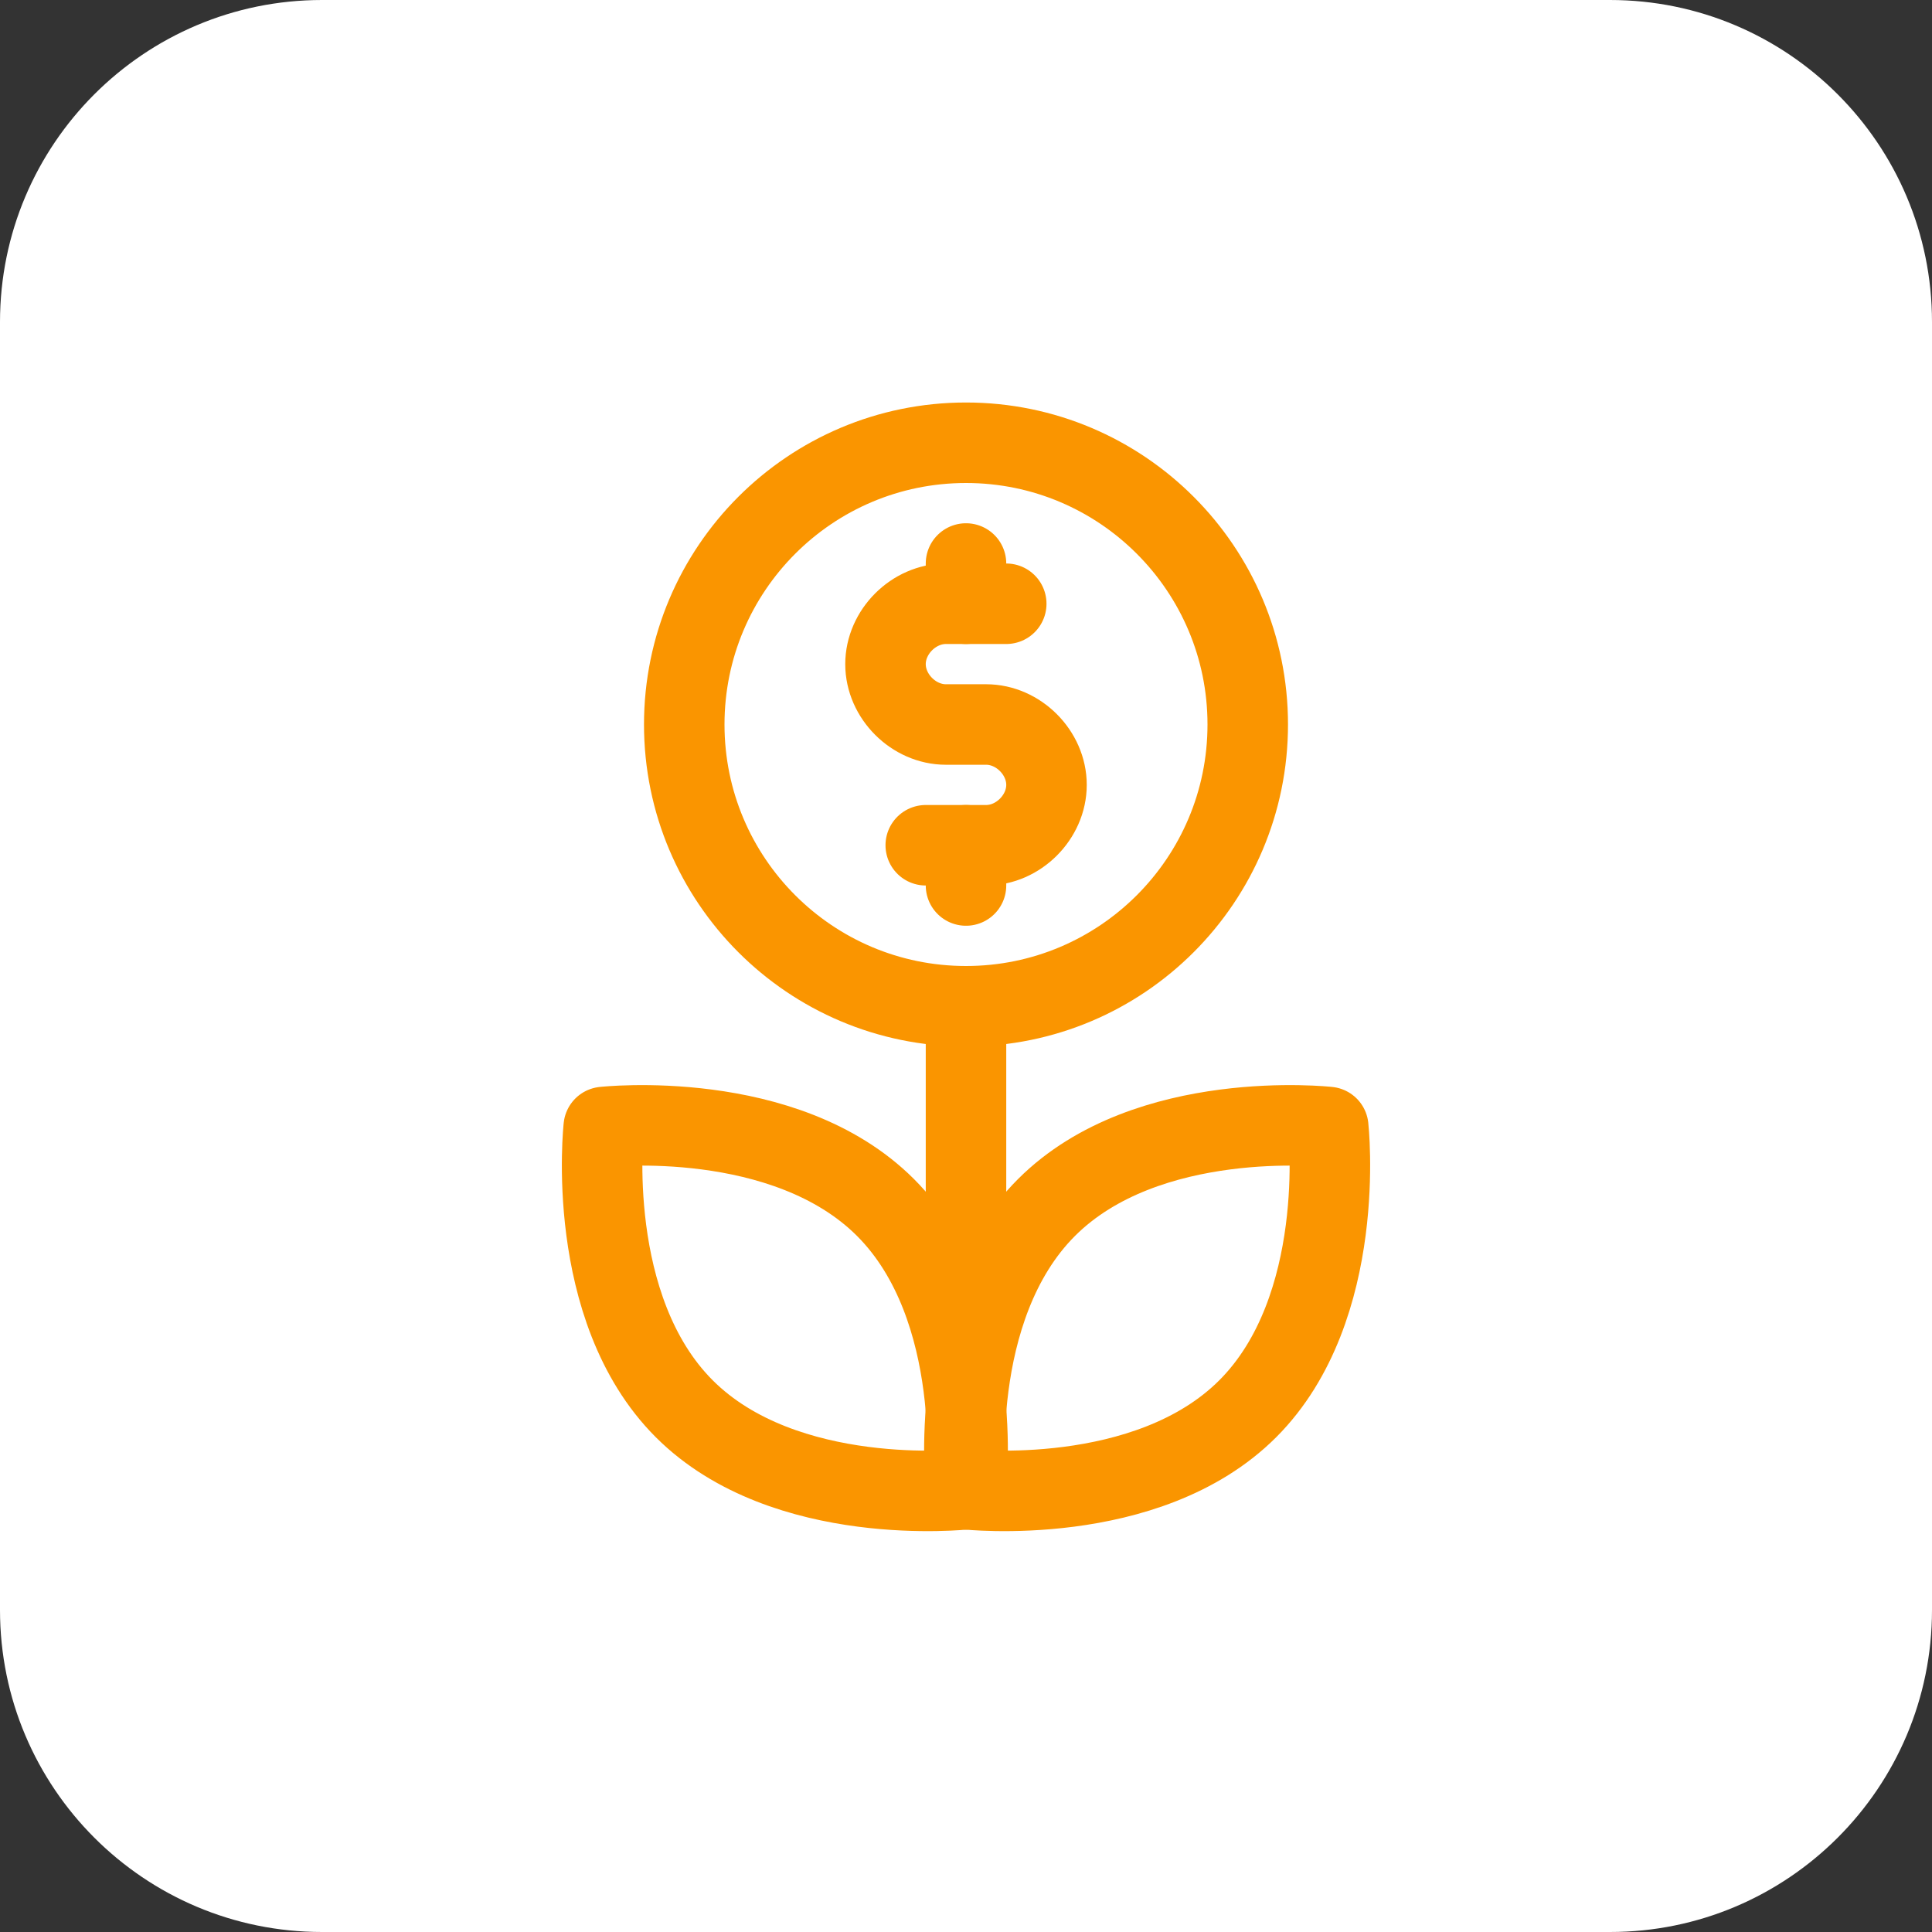 <svg width="48" height="48" viewBox="0 0 48 48" fill="none" xmlns="http://www.w3.org/2000/svg">
<rect x="0" y="0" width="48" height="48" fill="#333333" stroke="none"/>
<path d="M0 8C0 3.582 3.582 0 8 0H40C44.418 0 48 3.582 48 8V40C48 44.418 44.418 48 40 48H8C3.582 48 0 44.418 0 40V8Z" fill="white"/>
<path d="M24 14V15" stroke="#FA9500" stroke-width="2" stroke-miterlimit="10" stroke-linecap="round" stroke-linejoin="round"/>
<path d="M24 21V22" stroke="#FA9500" stroke-width="2" stroke-miterlimit="10" stroke-linecap="round" stroke-linejoin="round"/>
<path d="M25 15H23.5C22.7 15 22 15.7 22 16.5C22 17.3 22.7 18 23.5 18H24.5C25.3 18 26 18.7 26 19.5C26 20.3 25.3 21 24.5 21H23" stroke="#FA9500" stroke-width="2" stroke-miterlimit="10" stroke-linecap="round" stroke-linejoin="round"/>
<path d="M24 25C27.866 25 31 21.866 31 18C31 14.134 27.866 11 24 11C20.134 11 17 14.134 17 18C17 21.866 20.134 25 24 25Z" stroke="#FA9500" stroke-width="2" stroke-miterlimit="10" stroke-linecap="round" stroke-linejoin="round"/>
<path d="M24 37V25" stroke="#FA9500" stroke-width="2" stroke-miterlimit="10" stroke-linecap="round" stroke-linejoin="round"/>
<path d="M22 30C24.5 32.5 24 37 24 37C24 37 19.5 37.5 17 35C14.5 32.5 15 28 15 28C15 28 19.5 27.5 22 30Z" stroke="#FA9500" stroke-width="2" stroke-miterlimit="10" stroke-linecap="round" stroke-linejoin="round"/>
<path d="M26 30C23.5 32.5 24 37 24 37C24 37 28.5 37.5 31 35C33.5 32.5 33 28 33 28C33 28 28.5 27.5 26 30Z" stroke="#FA9500" stroke-width="2" stroke-miterlimit="10" stroke-linecap="round" stroke-linejoin="round"/>
</svg>
